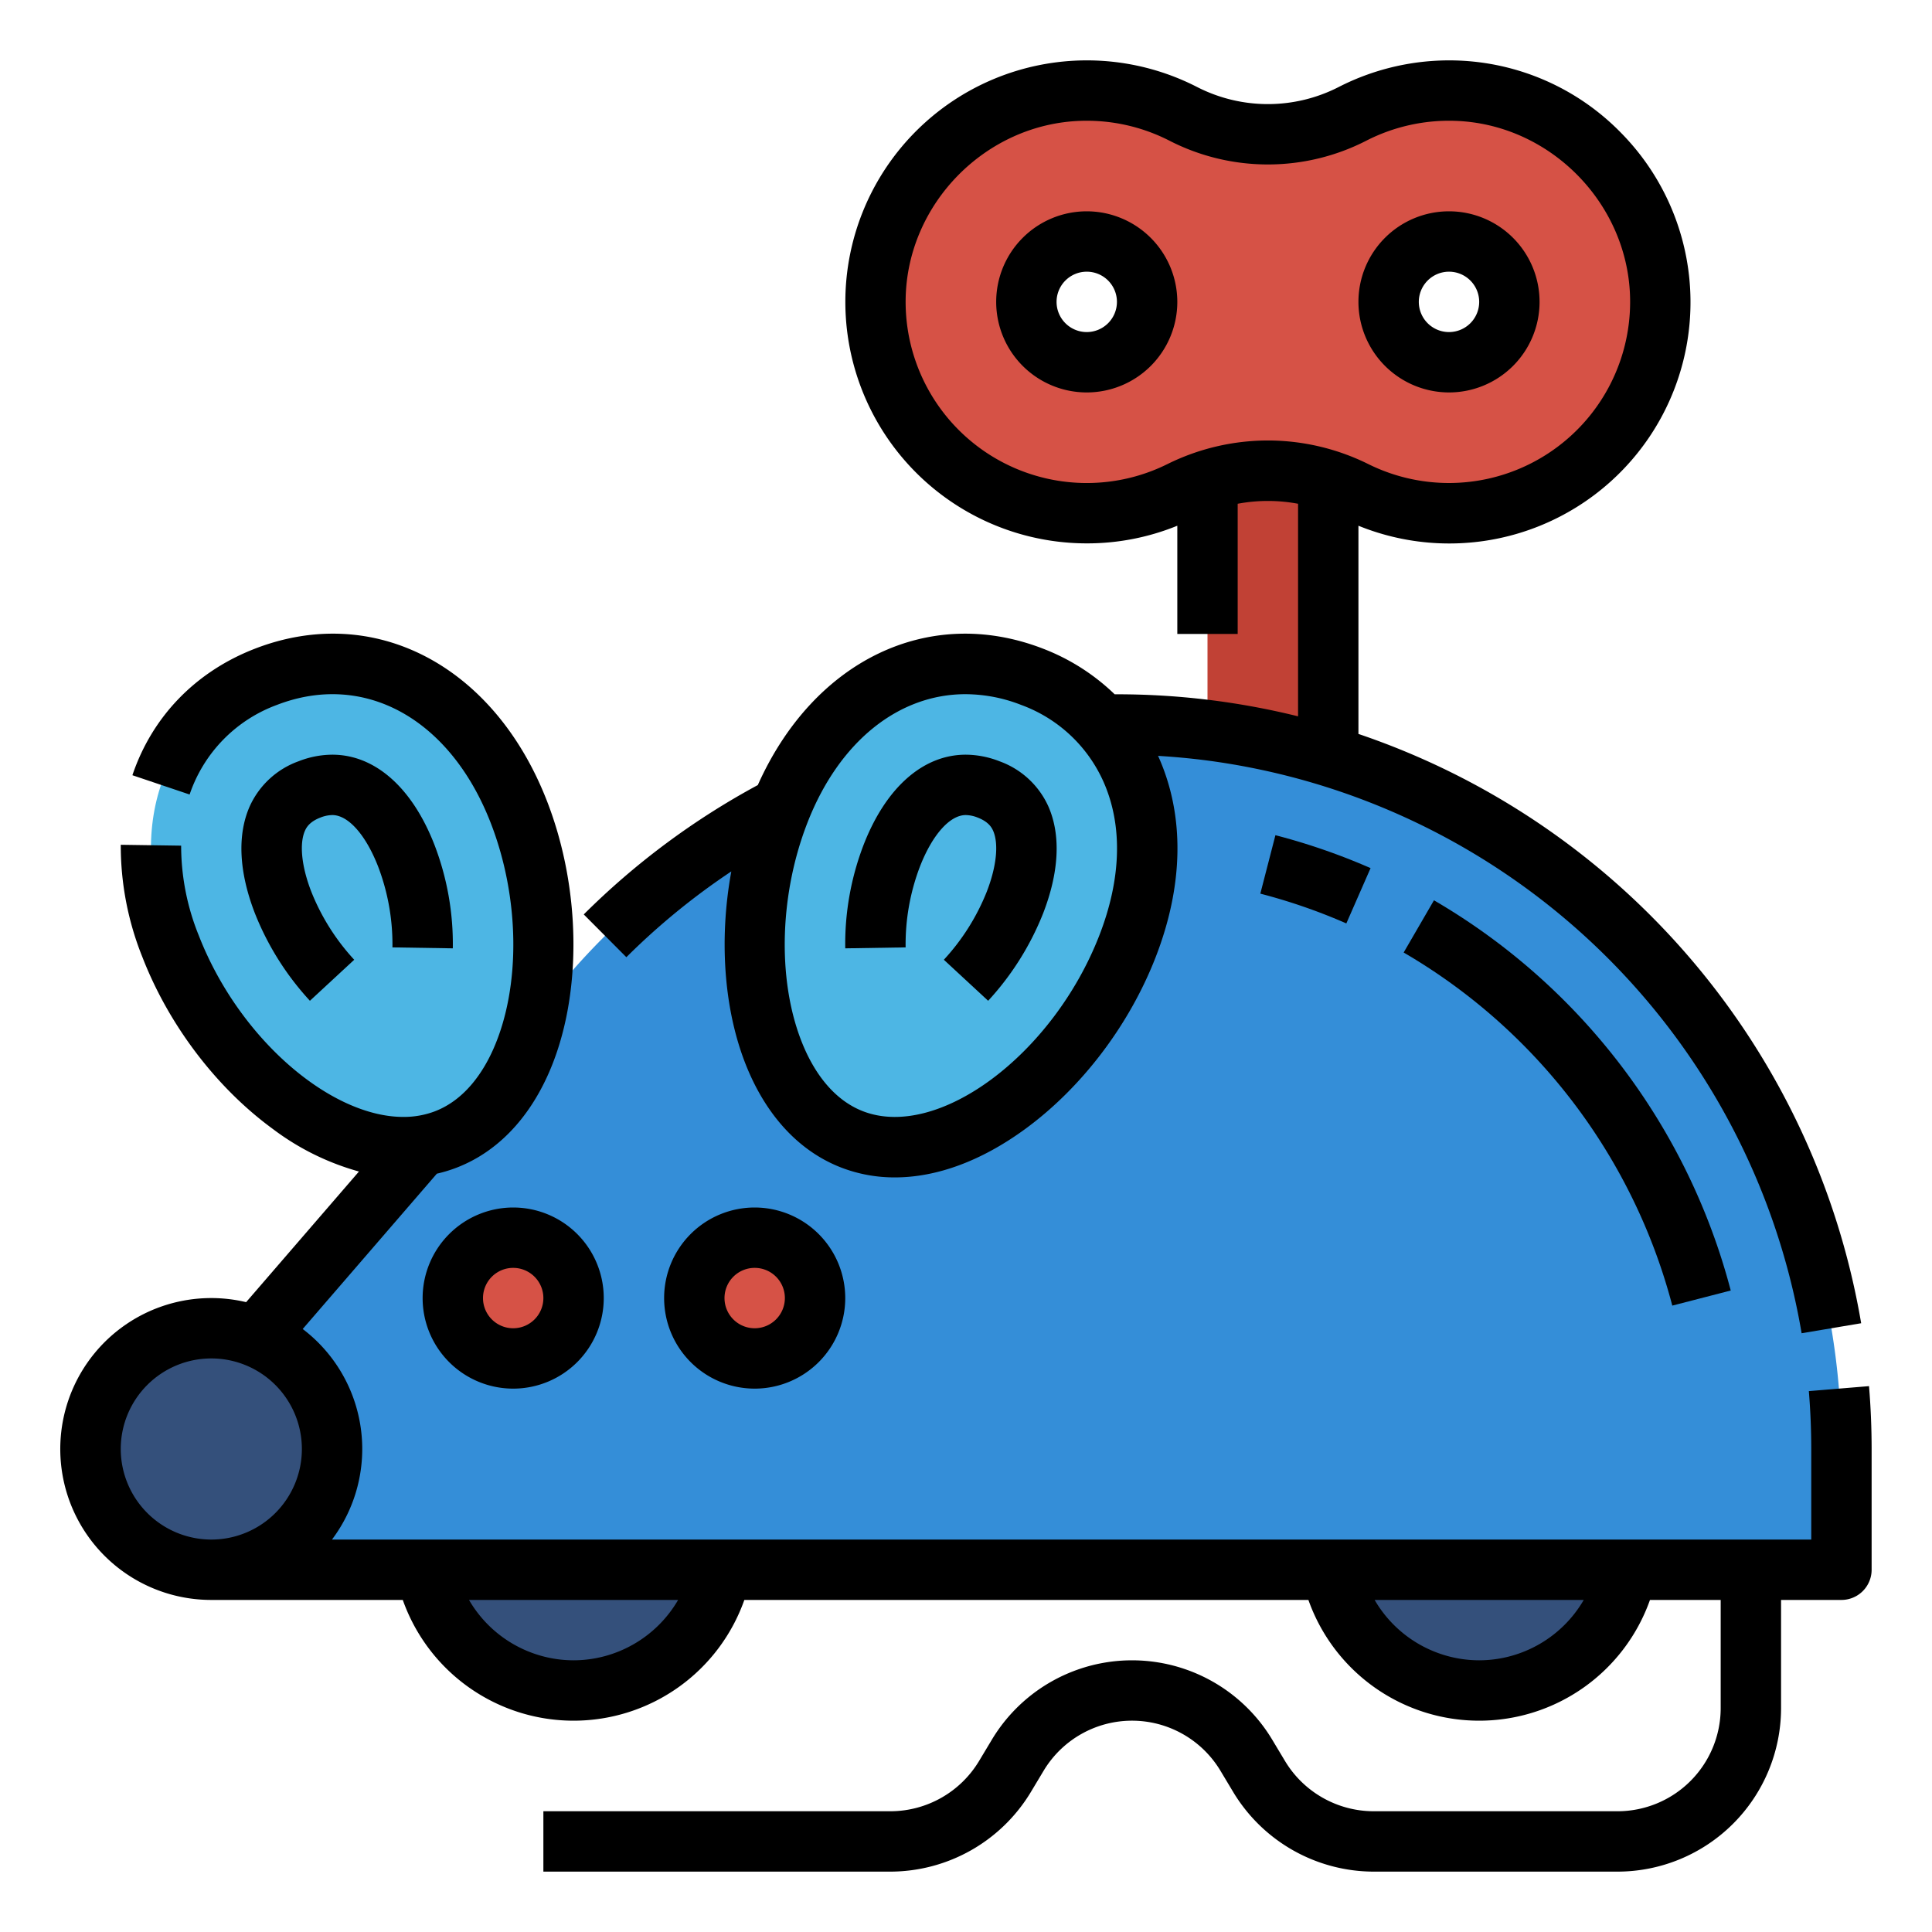 <svg height="512" viewBox="0 0 512 512" width="512" xmlns="http://www.w3.org/2000/svg"><g id="Filled_outline" data-name="Filled outline"><circle cx="152" cy="408" fill="#34507b" r="40"/><circle cx="392" cy="408" fill="#34507b" r="40"/><path d="m320 112h32v112h-32z" fill="#c14135"/><path d="m385.662 24.024a55.8 55.8 0 0 0 -27.233 6.144 49.227 49.227 0 0 1 -44.859 0 56 56 0 1 0 -.751 100.044 52.041 52.041 0 0 1 46.362 0 56.005 56.005 0 1 0 26.481-106.188zm-97.662 71.976a16 16 0 1 1 16-16 16 16 0 0 1 -16 16zm96 0a16 16 0 1 1 16-16 16 16 0 0 1 -16 16z" fill="#d65246"/><path d="m56 416h432v-31.914c0-106.086-86-192.086-192.086-192.086a192.087 192.087 0 0 0 -145.375 66.535l-94.539 109.465z" fill="#348ed8"/><circle cx="56" cy="384" fill="#34507b" r="32"/><path d="m137.5 215.179c-13.162-33.858-41.512-45.668-66.995-35.831s-38.45 37.6-25.288 71.454 47.47 60.994 72.953 51.157 32.491-52.922 19.33-86.78z" fill="#4db6e4"/><path d="m206.5 215.179c13.162-33.858 41.512-45.668 67-35.831s38.45 37.6 25.288 71.454-47.47 60.994-72.953 51.157-32.496-52.922-19.335-86.78z" fill="#4db6e4"/><circle cx="200" cy="344" fill="#d65246" r="16"/><circle cx="136" cy="344" fill="#d65246" r="16"/><path d="m288 56a24 24 0 1 0 24 24 24.028 24.028 0 0 0 -24-24zm0 32a8 8 0 1 1 8-8 8.009 8.009 0 0 1 -8 8z"/><path d="m384 104a24 24 0 1 0 -24-24 24.028 24.028 0 0 0 24 24zm0-32a8 8 0 1 1 -8 8 8.009 8.009 0 0 1 8-8z"/><path d="m165.993 253.668a183.74 183.74 0 0 1 27.813-22.733c-3.446 18.806-1.861 38.416 4.8 53.5 5.43 12.3 13.849 20.937 24.347 24.989a39.219 39.219 0 0 0 14.206 2.6c11.052 0 22.9-4.34 34.488-12.8 14.993-10.945 27.6-27.539 34.6-45.529 7.421-19.089 7.716-37.4.852-52.942-.066-.149-.141-.293-.208-.441 4.058.243 8.106.612 12.118 1.111a184.209 184.209 0 0 1 158.439 151.9l15.78-2.652a200.3 200.3 0 0 0 -133.228-156.171v-55.176a63.934 63.934 0 0 0 69.524-104.189 63.617 63.617 0 0 0 -43.624-19.109 64.306 64.306 0 0 0 -31.123 7.028 41.135 41.135 0 0 1 -37.542 0 64 64 0 1 0 -29.235 120.946 63.368 63.368 0 0 0 24-4.676v28.676h16v-34.5a43.555 43.555 0 0 1 16 0v56.334a199.394 199.394 0 0 0 -48.6-5.838 56.355 56.355 0 0 0 -19.023-12.109c-30.279-11.691-60.785 3.153-75.55 36.164a199.8 199.8 0 0 0 -46.127 34.281zm170.007-136.938a60.107 60.107 0 0 0 -26.73 6.313 48.012 48.012 0 0 1 -69.264-43.768c.372-25.322 21.261-46.521 46.564-47.254a48.035 48.035 0 0 1 23.343 5.261 57.155 57.155 0 0 0 52.177 0 48.06 48.06 0 0 1 23.342-5.261c25.3.733 46.192 21.932 46.564 47.254a48.021 48.021 0 0 1 -69.263 43.769 60.1 60.1 0 0 0 -26.733-6.314zm-80.122 67.236a40.821 40.821 0 0 1 14.739 2.845 38.251 38.251 0 0 1 21.84 20.41c5.11 11.573 4.72 25.64-1.127 40.682-12.3 31.627-42.718 54.274-62.616 46.593-8.145-3.144-12.909-10.723-15.472-16.526-7.29-16.509-7.009-40.019.717-59.893 8.441-21.703 24.29-34.111 41.918-34.111z"/><path d="m495.309 367.34-15.946 1.32c.423 5.1.637 10.292.637 15.43v23.91h-392.022a39.93 39.93 0 0 0 -7.757-55.8l35.55-41.164a38.394 38.394 0 0 0 5.278-1.61c10.5-4.052 18.917-12.693 24.347-24.989 8.918-20.2 8.746-48.52-.442-72.153-13.98-35.966-45.786-52.576-77.332-40.4-15.734 6.073-27.289 17.992-32.534 33.56l15.162 5.11a38.413 38.413 0 0 1 23.134-23.744c23.144-8.93 45.915 3.629 56.658 31.266 7.726 19.874 8.007 43.384.717 59.893-2.563 5.8-7.327 13.382-15.472 16.526a23.214 23.214 0 0 1 -8.417 1.5c-19.236 0-43.537-20.672-54.2-48.1a63.346 63.346 0 0 1 -4.666-23.787l-16-.232a79.177 79.177 0 0 0 5.755 29.824c6.993 17.99 19.6 34.584 34.6 45.529a68 68 0 0 0 22.767 11.235l-29.9 34.621a40 40 0 1 0 -9.226 78.915h50.741a48.006 48.006 0 0 0 90.518 0h149.482a48.006 48.006 0 0 0 90.518 0h18.741v28.676a27.356 27.356 0 0 1 -27.324 27.324h-64.676a27.461 27.461 0 0 1 -23.43-13.265l-3.42-5.7a43.324 43.324 0 0 0 -74.3 0l-3.42 5.7a27.46 27.46 0 0 1 -23.43 13.265h-92v16h92a43.543 43.543 0 0 0 37.15-21.034l3.42-5.7a27.324 27.324 0 0 1 46.86 0l3.42 5.7a43.544 43.544 0 0 0 37.15 21.034h64.676a43.374 43.374 0 0 0 43.324-43.324v-28.676h16a8 8 0 0 0 8-8v-31.91c0-5.577-.232-11.213-.691-16.75zm-463.309 16.66a24 24 0 1 1 24 24 24.028 24.028 0 0 1 -24-24zm120 56a32.127 32.127 0 0 1 -27.708-16h55.416a32.127 32.127 0 0 1 -27.708 16zm240 0a32.127 32.127 0 0 1 -27.708-16h55.416a32.127 32.127 0 0 1 -27.708 16z"/><path d="m380.015 238.588-8.03 13.84a153.38 153.38 0 0 1 71.19 93.572l15.49-4a169.491 169.491 0 0 0 -78.65-103.412z"/><path d="m334 236.826a151.238 151.238 0 0 1 22.791 7.891l6.426-14.655a167.639 167.639 0 0 0 -25.217-8.726z"/><path d="m84.909 216.663a8.876 8.876 0 0 1 3.159-.663c4.215 0 8.87 5.239 12.149 13.673a57.91 57.91 0 0 1 3.783 21.394l16 .252a73.259 73.259 0 0 0 -4.87-27.445c-5.9-15.174-15.763-23.874-27.062-23.874a24.761 24.761 0 0 0 -8.922 1.737 22.581 22.581 0 0 0 -12.965 11.947c-3.356 7.6-2.87 17.426 1.4 28.422a74.8 74.8 0 0 0 14.549 23.109l11.74-10.871a58.383 58.383 0 0 1 -11.37-18.035c-2.585-6.649-3.213-12.691-1.68-16.163.432-.985 1.329-2.417 4.089-3.483z"/><path d="m243.783 229.673c3.279-8.434 7.934-13.673 12.149-13.673a8.876 8.876 0 0 1 3.159.663c2.76 1.066 3.657 2.5 4.092 3.483 1.533 3.472.905 9.514-1.679 16.162a58.4 58.4 0 0 1 -11.374 18.036l11.74 10.871a74.81 74.81 0 0 0 14.547-23.11c4.272-10.995 4.758-20.823 1.4-28.42a22.579 22.579 0 0 0 -12.965-11.948 24.761 24.761 0 0 0 -8.92-1.737c-11.3 0-21.162 8.7-27.061 23.874a73.259 73.259 0 0 0 -4.871 27.445l16-.252a57.91 57.91 0 0 1 3.783-21.394z"/><path d="m200 320a24 24 0 1 0 24 24 24.028 24.028 0 0 0 -24-24zm0 32a8 8 0 1 1 8-8 8.009 8.009 0 0 1 -8 8z"/><path d="m112 344a24 24 0 1 0 24-24 24.028 24.028 0 0 0 -24 24zm32 0a8 8 0 1 1 -8-8 8.009 8.009 0 0 1 8 8z"/></g></svg>